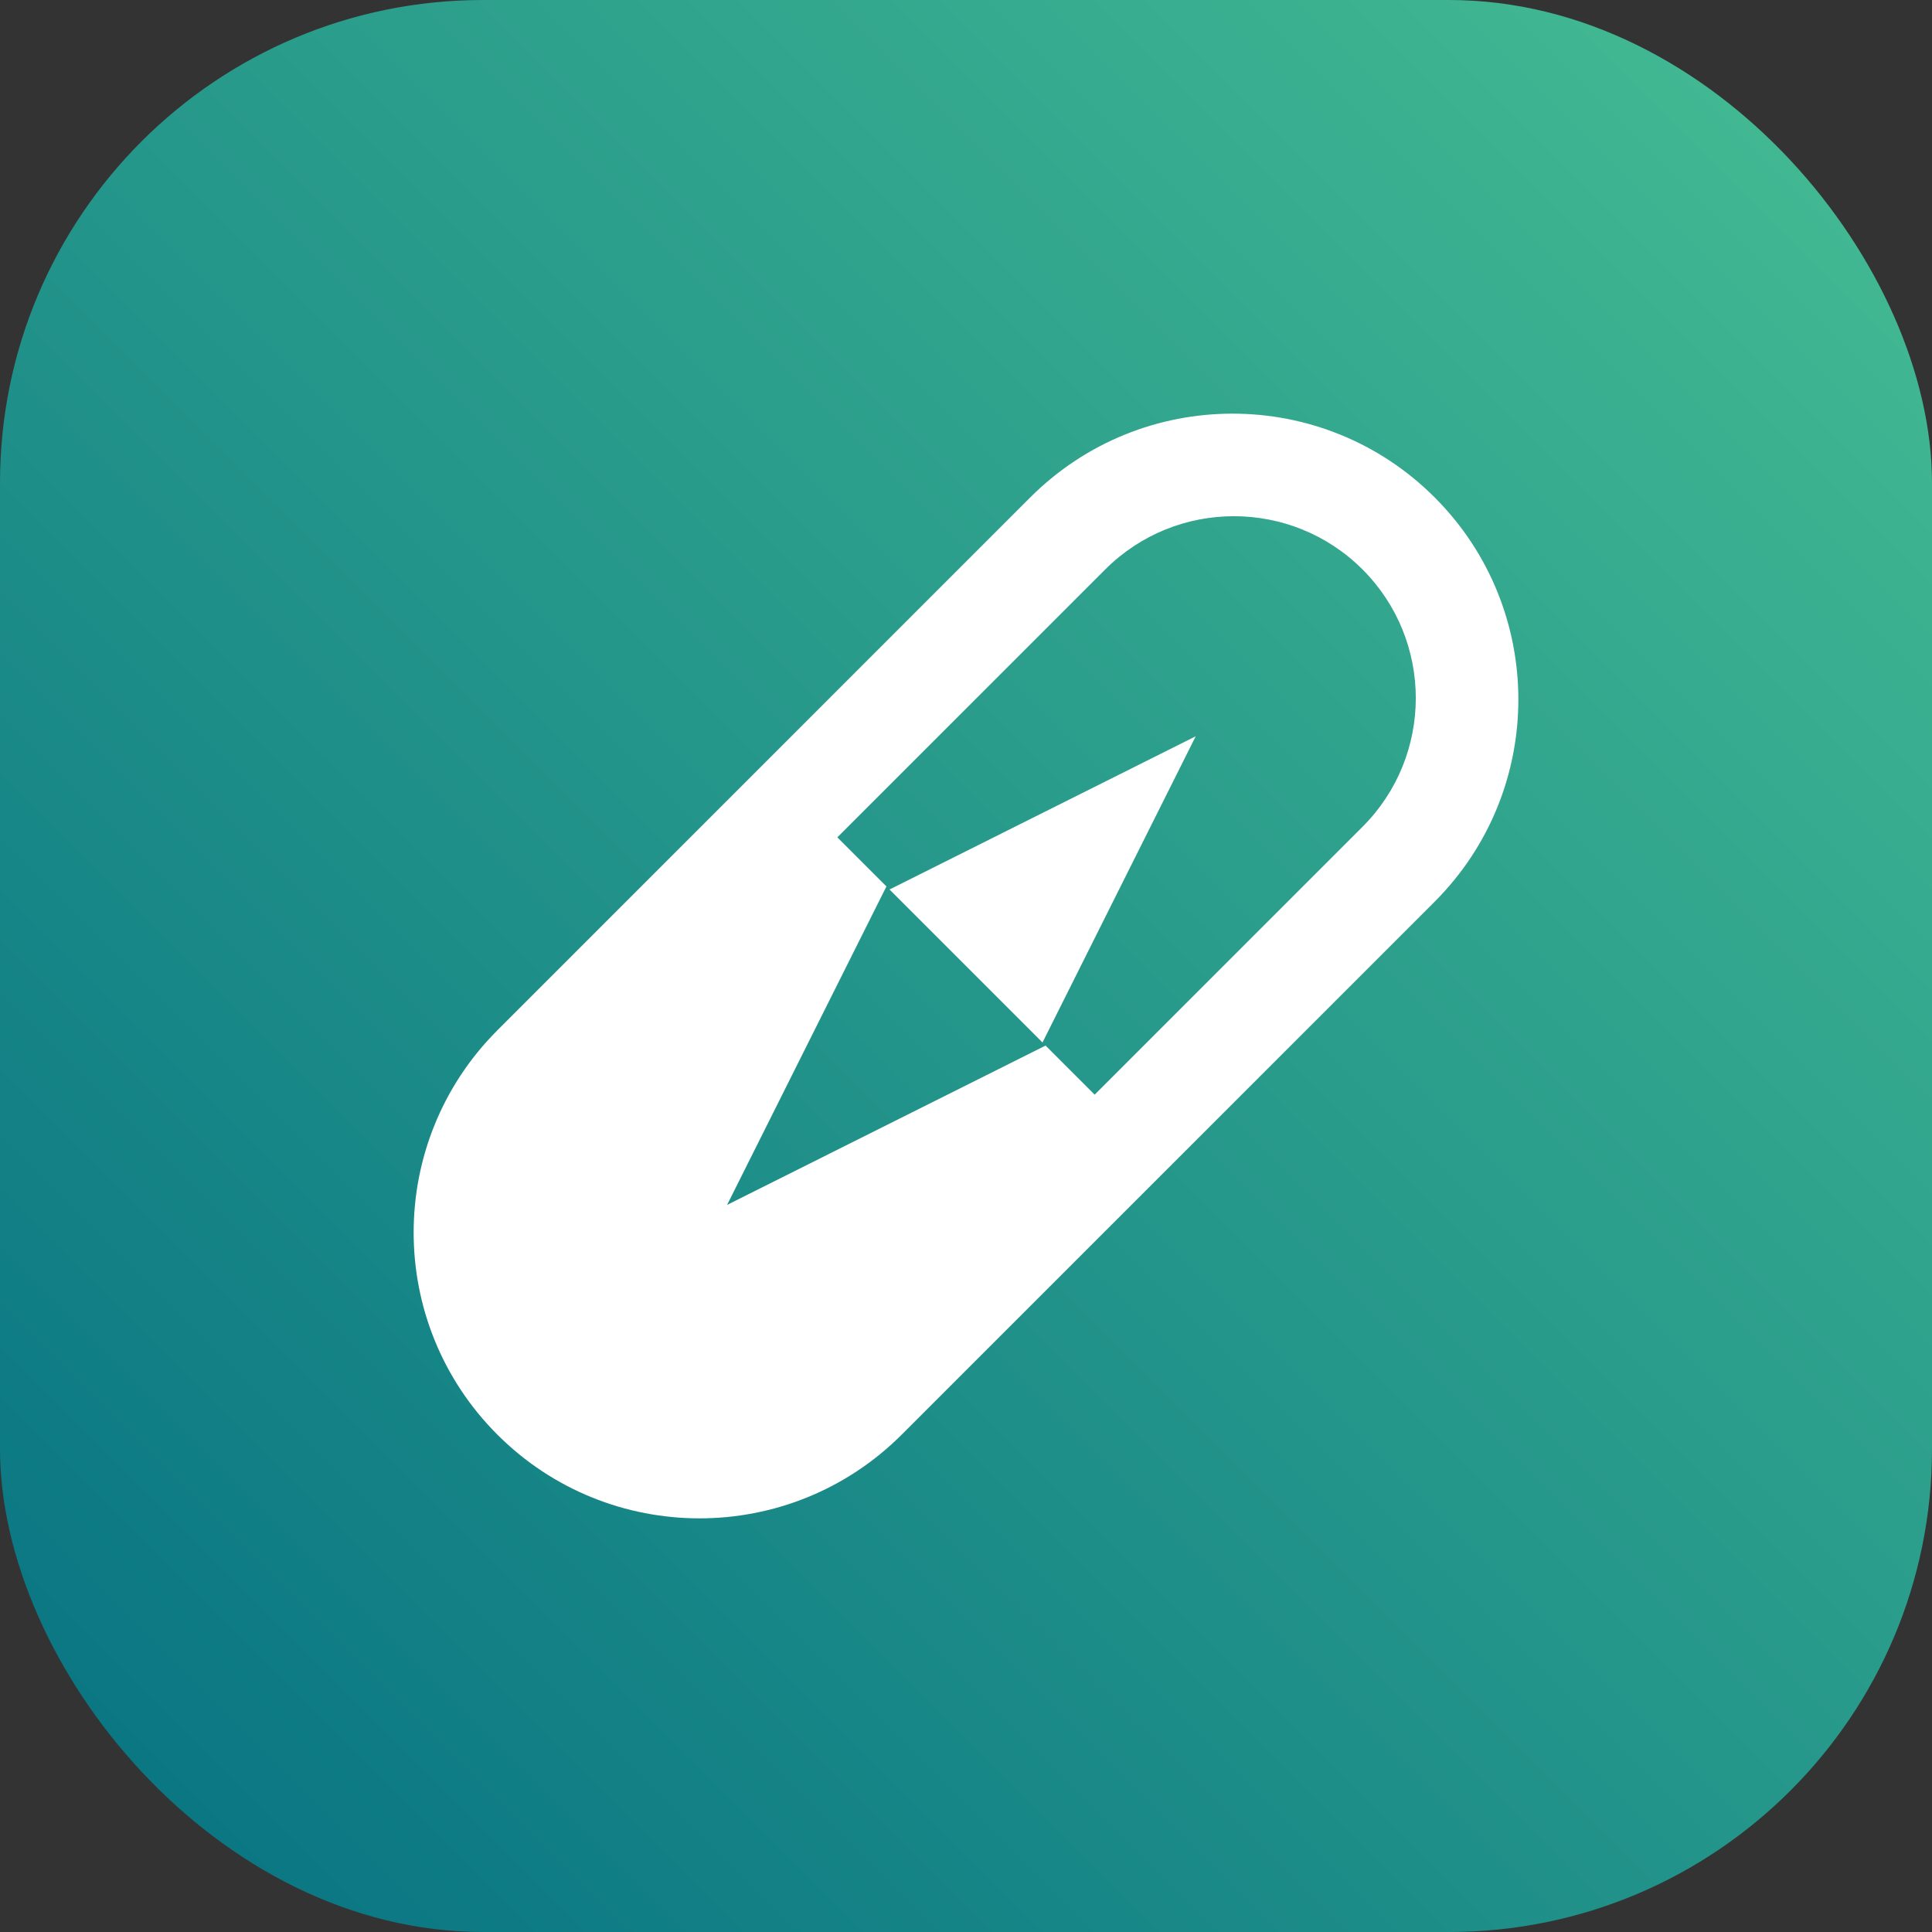 <svg width="32" height="32" viewBox="0 0 32 32" fill="none" xmlns="http://www.w3.org/2000/svg">
<rect x="0" y="0" width="32" height="32" fill="#333333" stroke="none"/>
<rect width="32" height="32" rx="8" fill="url(#paint0_linear_2752_87)"/>
<path fill-rule="evenodd" clip-rule="evenodd" d="M23.762 8.238C21.913 6.389 18.915 6.389 17.065 8.238L8.238 17.065C6.389 18.915 6.389 21.913 8.238 23.762C10.087 25.611 13.085 25.611 14.935 23.762L23.762 14.935C25.611 13.085 25.611 10.087 23.762 8.238ZM18.306 9.432C19.483 8.256 21.391 8.256 22.568 9.432C23.744 10.609 23.744 12.517 22.568 13.694L18.131 18.131L17.267 17.267L19.805 12.195L14.733 14.733L13.869 13.869L18.306 9.432ZM17.318 17.318L12.043 19.957L14.682 14.682L17.318 17.318Z" fill="white"/>
<defs>
<linearGradient id="paint0_linear_2752_87" x1="-0.008" y1="31.988" x2="31.985" y2="-0.015" gradientUnits="userSpaceOnUse">
<stop stop-color="#057182"/>
<stop offset="1" stop-color="#46BD93"/>
</linearGradient>
</defs>
</svg>
